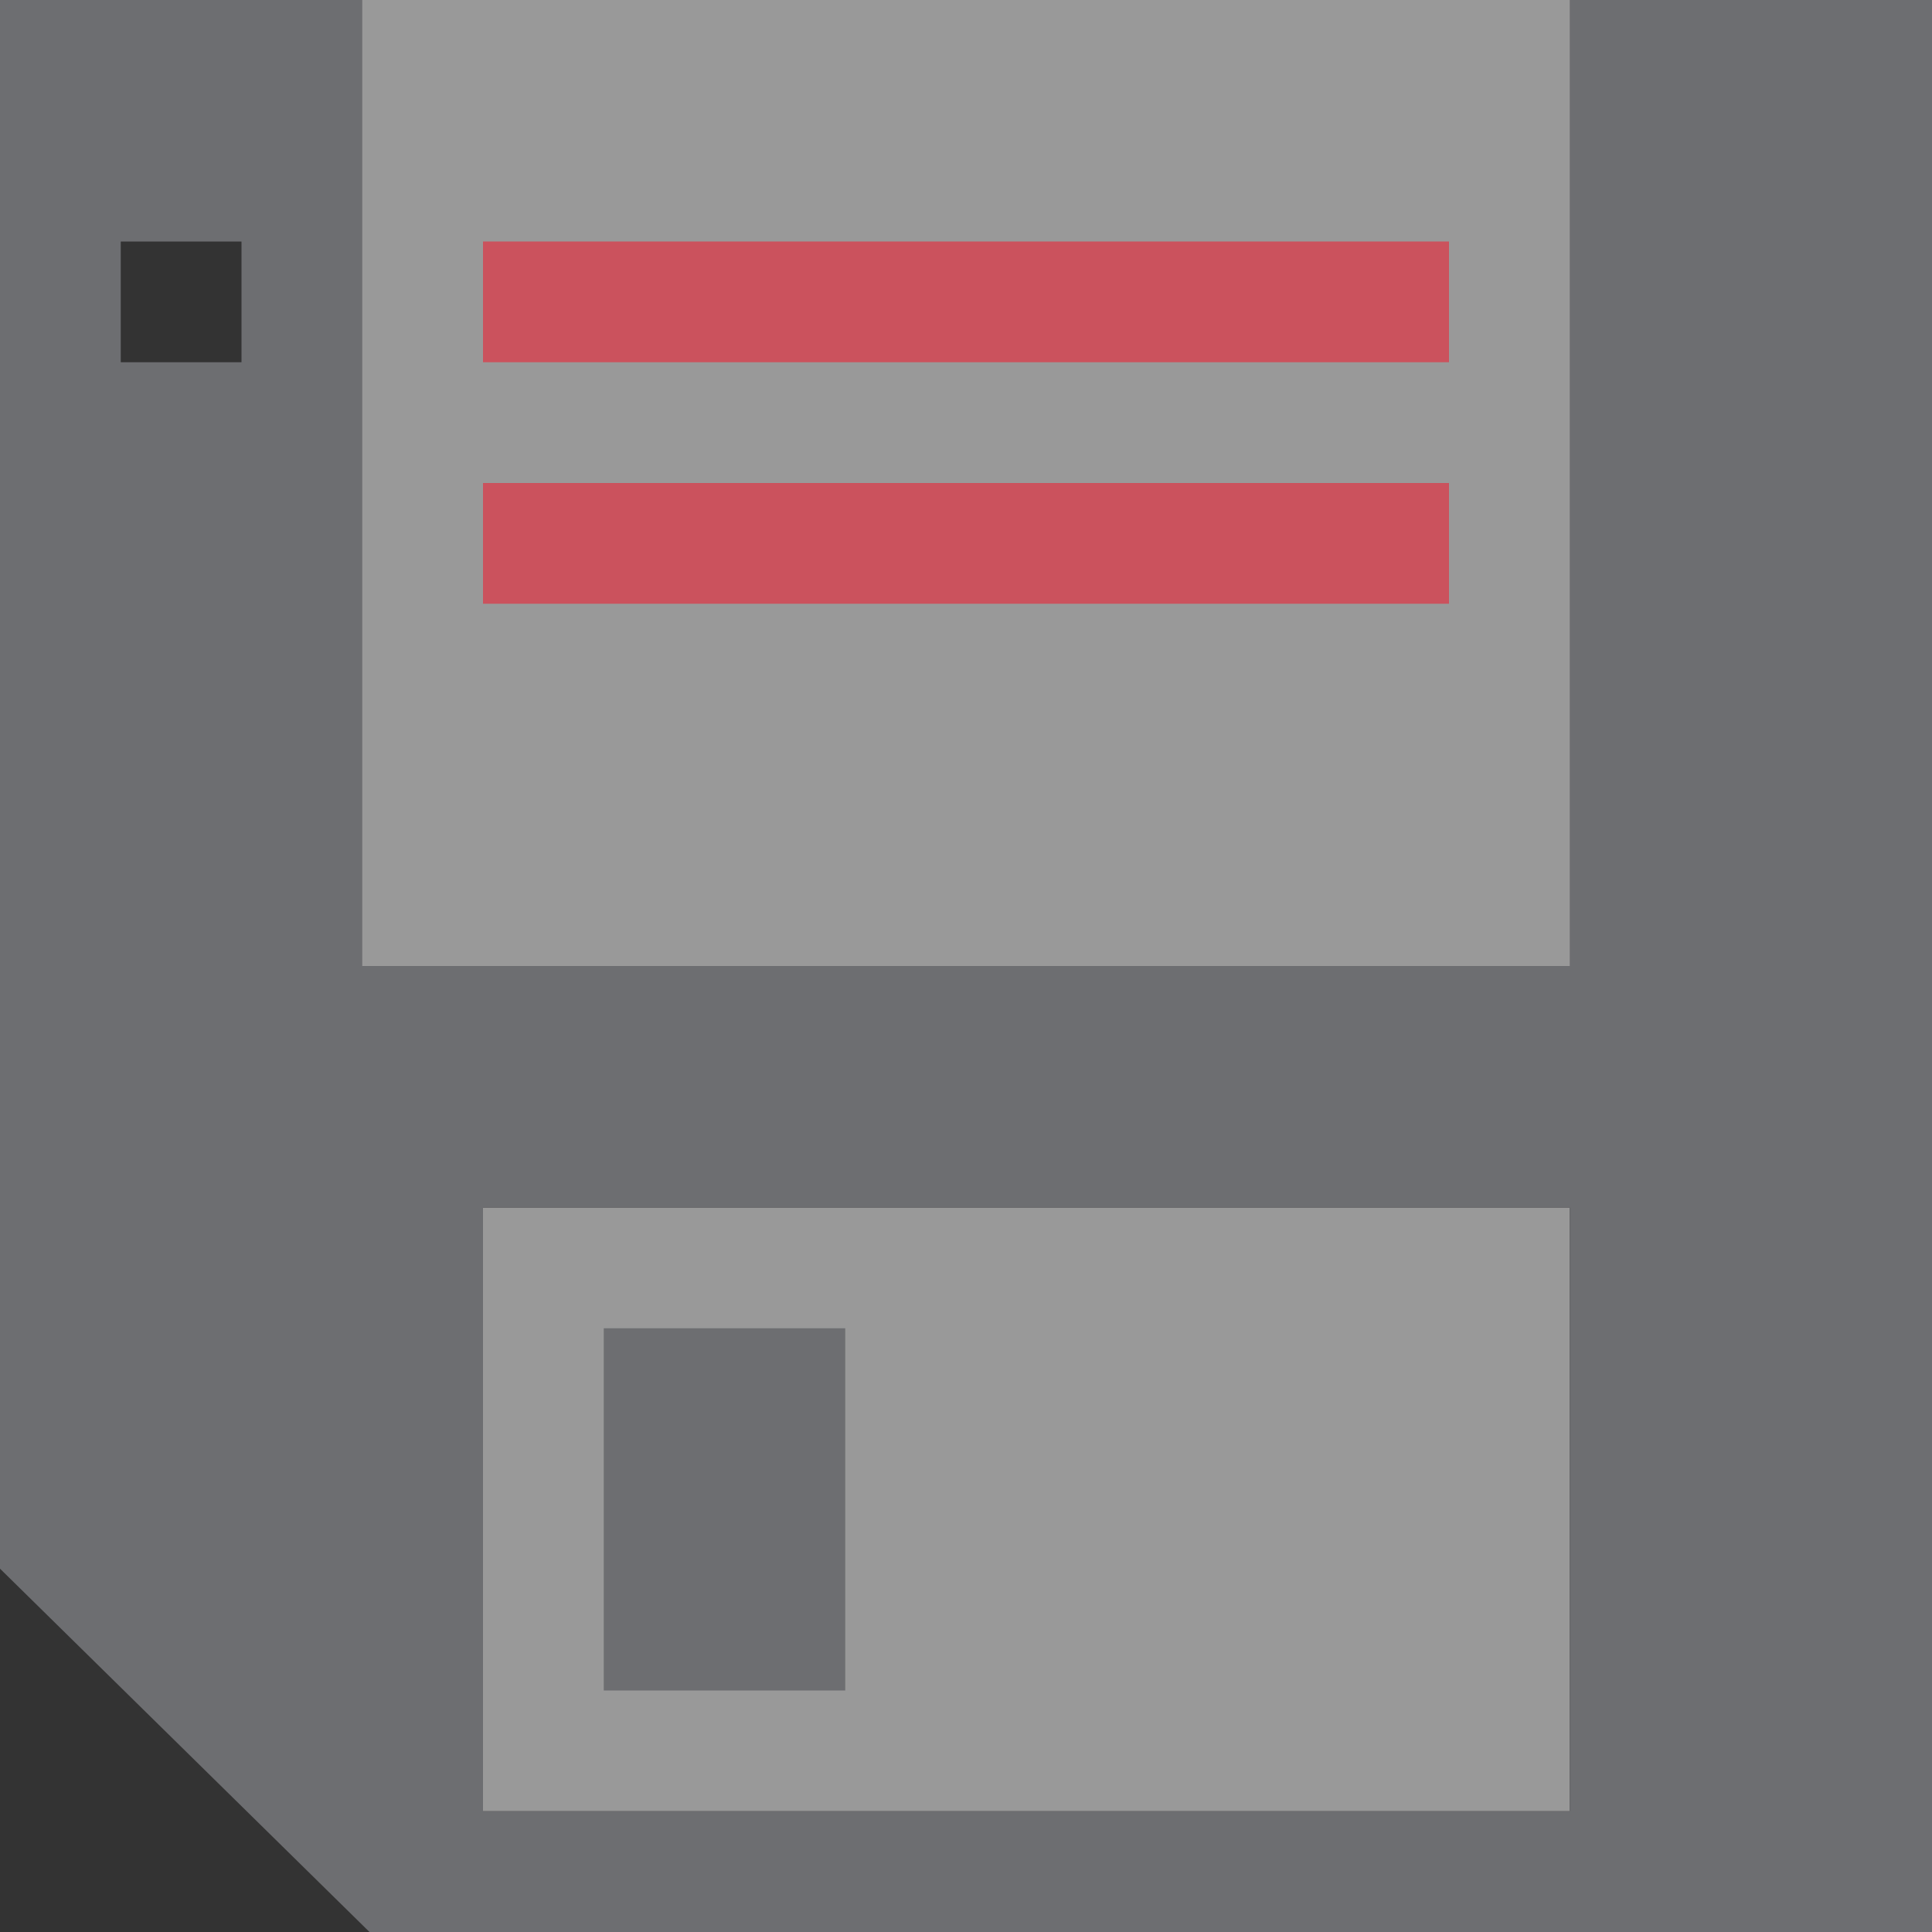 <?xml version="1.0" encoding="UTF-8"?>
<!DOCTYPE svg PUBLIC "-//W3C//DTD SVG 1.1//EN" "http://www.w3.org/Graphics/SVG/1.1/DTD/svg11.dtd">
<svg version="1.1" id="Layer_1" xmlns="http://www.w3.org/2000/svg" xmlns:xlink="http://www.w3.org/1999/xlink" x="0px" y="0px" width="16px" height="16px" viewBox="0 0 16 16" enable-background="new 0 0 16 16" xml:space="preserve">
  <rect x="0" y="0" width="16" height="16" fill="#333333" stroke="none"/>
  <g id="icon">
    <path d="M2.5,0h11v8.5H2.5V0zM13,10H4v5h9V10z" fill="#FFFFFF" opacity="0.5"/>
    <path d="M12,2H4v1h8V2zM12,4H4v1h8V4z" fill="#CB525D"/>
    <rect x="5" y="11" width="2" height="3" fill="#6D6E71"/>
    <path d="M13,0v1v7H3V1V0H0v12.991L3.06,16H4h8h4V0H13zM2,3H1V2h1V3zM13,15H4v-5h9V15z" fill="#6D6E71"/>
  </g>
</svg>
